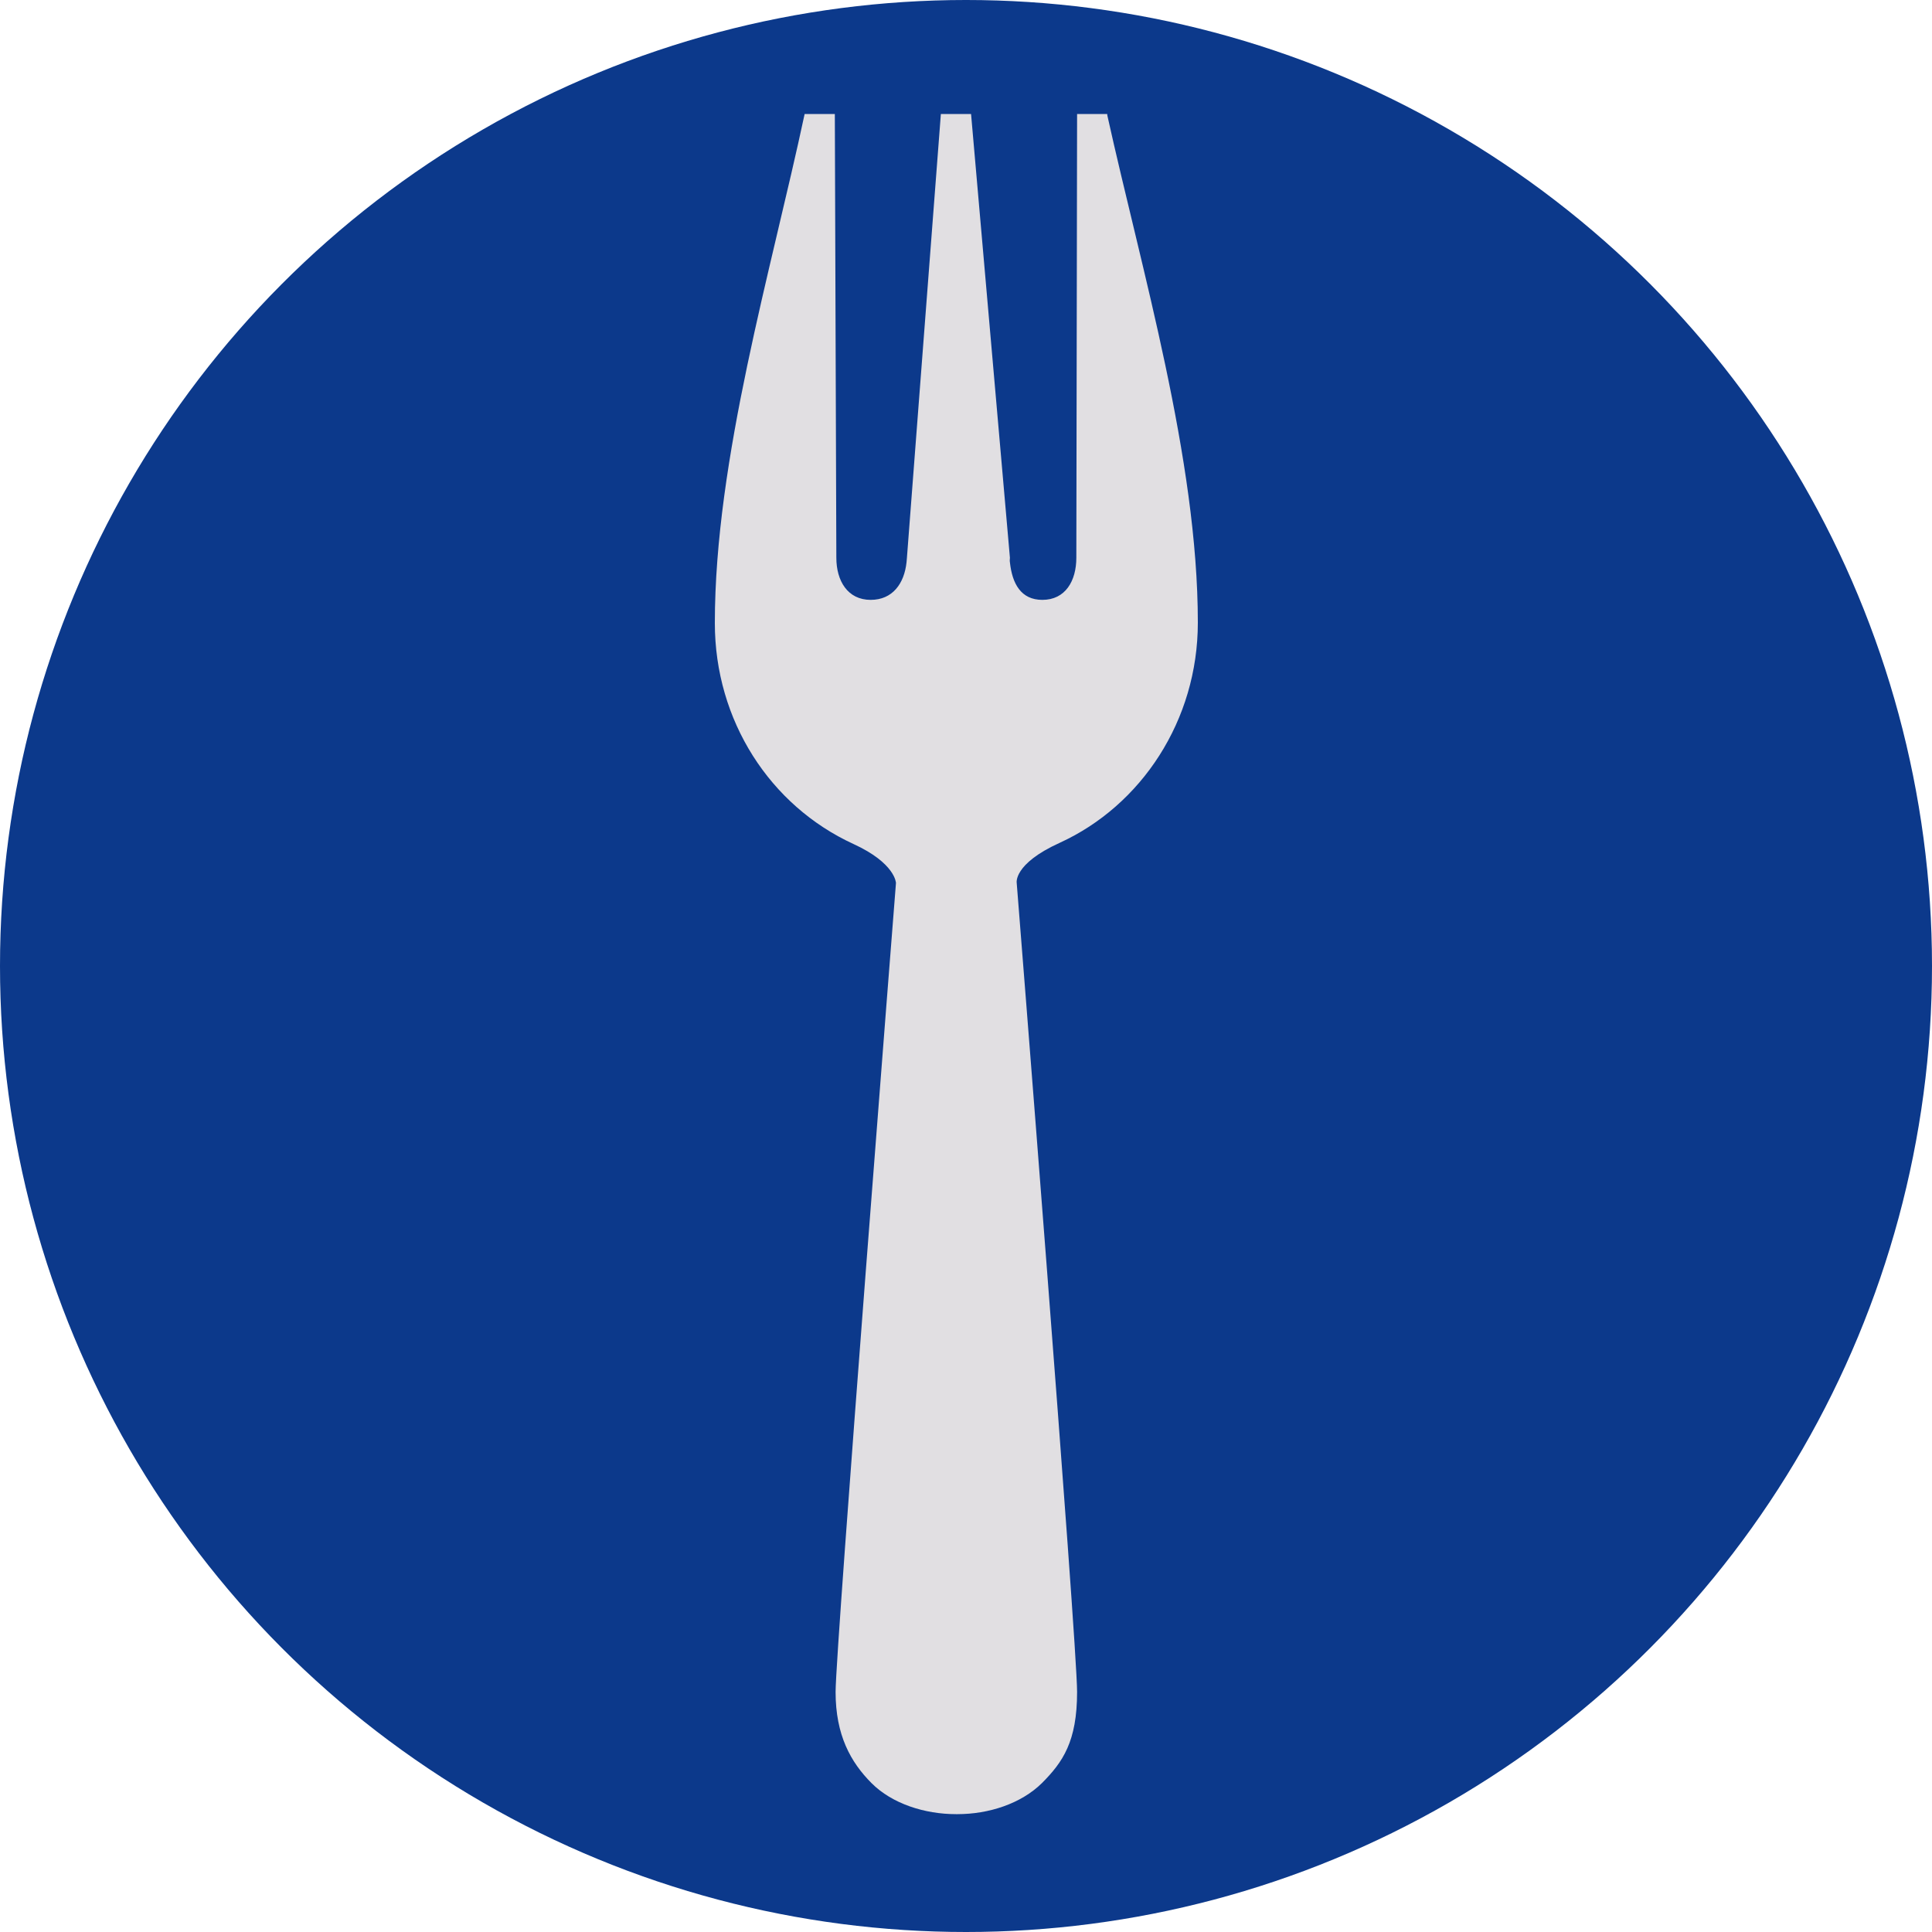 <svg width="100" height="100" viewBox="0 0 100 100" fill="none" xmlns="http://www.w3.org/2000/svg">
<circle cx="50" cy="50" r="50" fill="#0C398B"/>
<path d="M62 32.227C62 23.74 59.07 13.916 57.312 5.959V5.9H55.75L55.711 28.868C55.711 30.066 55.145 31.049 53.953 31.049C52.84 31.049 52.391 30.204 52.273 29.103C52.254 29.025 52.273 28.946 52.273 28.868L50.262 5.9H48.699L46.941 28.887L46.922 29.103C46.805 30.204 46.199 31.049 45.066 31.049C43.875 31.049 43.289 30.066 43.289 28.868L43.211 5.9H41.648C39.93 13.955 37 23.759 37 32.247C37 37.296 39.852 41.697 44.168 43.682C46.355 44.684 46.375 45.705 46.375 45.705C46.375 45.705 43.25 85.334 43.25 87.574C43.25 89.813 44.031 91.208 45.105 92.289C46.18 93.37 47.879 93.9 49.48 93.9H49.559C51.16 93.9 52.84 93.37 53.934 92.289C55.008 91.208 55.75 90.147 55.75 87.574C55.75 85 52.625 45.705 52.625 45.705C52.625 45.705 52.43 44.723 54.852 43.623C59.07 41.697 62 37.296 62 32.227Z" fill="#EFE9E7" fill-opacity="0.937"/>
</svg>
